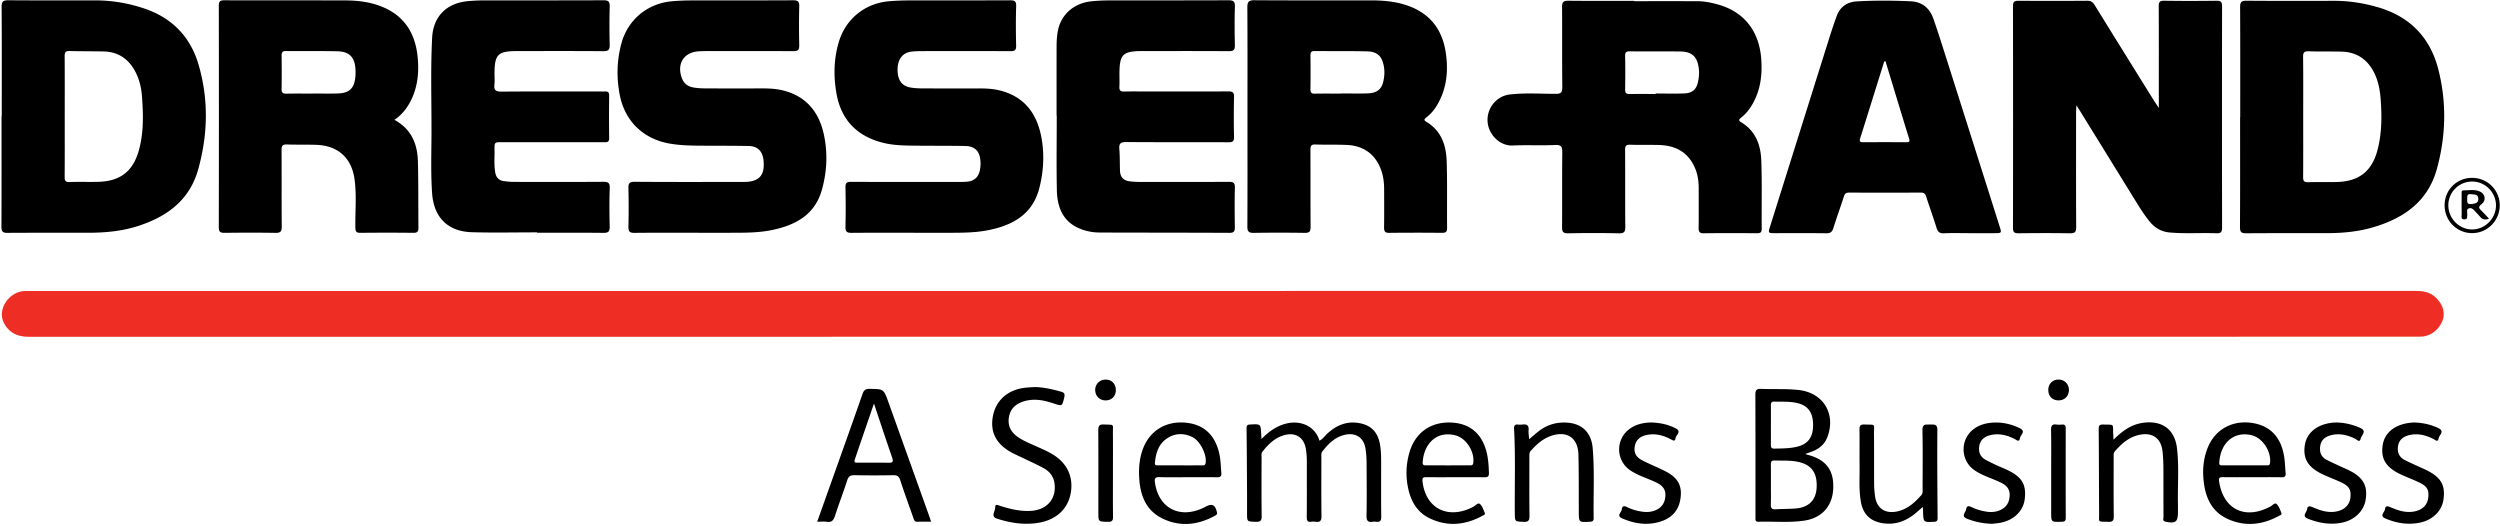 <svg xmlns="http://www.w3.org/2000/svg" width="899" height="189" viewBox="0 0 899 189"><g fill="none" fill-rule="evenodd"><path fill="#EE2E24" d="M10.2 121.116c-4.477.002-7.694-2.056-9.131-5.798-1.725-4.492 2.24-10.205 7.404-10.642.712-.061 1.434-.03 2.15-.03 286.049-.002 572.098 0 858.148-.028 2.775 0 5.244.48 7.279 2.508 2.55 2.55 3.372 5.564 2.196 8.385-1.413 3.388-4.536 5.564-7.96 5.564-49.984-.009-802.863.03-860.087.041z"/><path fill="#000" fill-rule="nonzero" d="M776.311 38.803v-2.65c0-11.256.025-22.509-.03-33.763-.008-1.488.22-2.159 1.95-2.13 6.309.106 12.62.086 18.929.01 1.556-.019 1.897.553 1.895 1.996-.038 26.523-.04 53.044.007 79.567.004 1.604-.421 2.11-2.046 2.049-5.583-.212-11.178.218-16.764-.278-2.968-.264-5.291-1.596-7.166-3.852-1.745-2.103-3.211-4.392-4.644-6.71-6.698-10.847-13.398-21.693-20.097-32.54-.445-.72-.9-1.437-1.671-2.667-.056 1.271-.115 2-.115 2.73-.005 13.69-.038 27.382.038 41.074.01 1.805-.5 2.286-2.28 2.255-6.163-.107-12.33-.084-18.494-.01-1.488.017-1.956-.406-1.952-1.926.041-26.594.041-53.187 0-79.782-.004-1.572.572-1.905 2-1.896 8.246.052 16.491.059 24.734-.007 1.365-.011 2.03.568 2.686 1.634 7.076 11.456 14.194 22.886 21.304 34.322.436.696.915 1.371 1.716 2.574zM250.062 83.702c-7.313 0-14.628-.05-21.94.038-1.73.022-2.177-.541-2.14-2.203.106-4.587.124-9.177-.005-13.762-.052-1.83.343-2.42 2.32-2.402 12.475.105 24.95.054 37.429.052.644 0 1.29.005 1.936-.002 5.395-.054 7.485-2.447 6.881-7.874-.357-3.202-2.103-4.983-5.33-5.048-5.949-.118-11.9-.073-17.853-.12-3.44-.027-6.874-.138-10.284-.703-9.627-1.595-16.361-8.01-18.218-17.566-1.193-6.132-1.047-12.273.548-18.324 2.268-8.6 9.287-14.515 18.153-15.327 2.423-.222 4.867-.307 7.302-.312 12.117-.03 24.235.016 36.353-.05 1.673-.01 2.236.42 2.193 2.153-.115 4.656-.113 9.32 0 13.977.04 1.717-.497 2.183-2.184 2.17-10.11-.071-20.22-.037-30.33-.032-1.147 0-2.294.015-3.44.069-5.541.265-8.23 4.506-6.216 9.749.71 1.85 2.107 2.893 3.964 3.24 1.4.262 2.85.35 4.276.357 6.883.036 13.767.025 20.652.013 2.444-.004 4.875.11 7.259.683 8.598 2.065 13.233 7.908 14.941 16.209 1.347 6.539 1.033 13.112-.781 19.577-2.473 8.812-9.158 12.513-17.385 14.341-4.154.923-8.38 1.07-12.613 1.09-5.163.025-10.325.007-15.488.007zm78.138 0c-7.312 0-14.627-.04-21.938.03-1.61.017-2.279-.342-2.234-2.118.116-4.728.107-9.462.002-14.19-.036-1.612.432-2.042 2.045-2.035 12.833.068 25.668.04 38.501.034 1.148 0 2.302.016 3.437-.115 2.329-.267 3.783-1.615 4.305-3.886.37-1.622.376-3.29.048-4.915-.507-2.5-2.282-3.954-5.126-4.002-6.02-.108-12.044-.063-18.066-.122-3.869-.038-7.749-.077-11.537-1.016-9.444-2.338-15.203-8.228-16.867-17.862-1.061-6.14-.946-12.286.832-18.305C304.06 6.883 310.92 1.253 319.543.466c2.494-.226 5.01-.308 7.516-.315 12.046-.033 24.092.01 36.136-.043 1.583-.007 2.271.261 2.216 2.083-.142 4.726-.126 9.462-.006 14.19.042 1.667-.51 2.028-2.067 2.019-10.251-.061-20.506-.04-30.758-.024-1.647.002-3.307.004-4.937.207-3.003.372-4.765 2.663-4.87 6.103-.116 3.884 1.38 6.196 4.531 6.763 1.402.253 2.849.33 4.278.337 6.883.034 13.765.023 20.65.014 2.443-.003 4.87.12 7.253.71 9.384 2.33 13.773 8.962 15.186 17.958.896 5.715.527 11.42-.897 17.057-2.332 9.239-9.082 13.232-17.684 15.102-4.16.903-8.382 1.052-12.615 1.074-5.093.023-10.185.003-15.274.001zm-135.073-.148c-7.813 0-15.632.18-23.438-.049-8.684-.256-13.69-5.327-14.303-14.024-.505-7.159-.247-14.33-.222-21.493.04-11.465-.36-22.936.231-34.396C155.79 5.97 160.51 1.167 168.13.425a62.843 62.843 0 0 1 6.01-.28c14.265-.023 28.53.017 42.796-.05 1.744-.009 2.368.395 2.316 2.237a258.666 258.666 0 0 0-.003 13.759c.043 1.751-.416 2.327-2.247 2.312-10.323-.086-20.646-.046-30.97-.037-7.05.005-8.203 1.176-8.207 8.274 0 1.218.122 2.452-.027 3.65-.254 2.03.402 2.677 2.54 2.657 11.898-.107 23.799-.052 35.7-.05.502 0 1.007.036 1.506-.004 1.08-.084 1.522.321 1.51 1.47-.047 5.087-.076 10.178.008 15.265.03 1.783-1.077 1.497-2.124 1.497l-36.346.001c-2.765 0-2.808.002-2.756 2.752.052 2.717-.231 5.442.256 8.152.32 1.778 1.291 2.848 3.072 3.092 1.2.165 2.418.287 3.628.288 10.682.022 21.364.054 32.045-.027 1.791-.014 2.503.282 2.428 2.298-.172 4.58-.133 9.174-.015 13.757.045 1.762-.43 2.325-2.25 2.304-7.956-.097-15.913-.041-23.871-.041-.002-.047-.002-.097-.002-.147zm186.815-42.001c0-8.17-.006-16.34.003-24.512.002-2.006.088-4.004.475-5.989 1.126-5.8 5.698-9.903 11.994-10.579 2.204-.234 4.434-.32 6.652-.326 14.194-.029 28.386.02 42.58-.055 1.846-.01 2.49.398 2.423 2.355-.152 4.583-.116 9.174-.01 13.759.037 1.672-.422 2.206-2.152 2.194-10.321-.077-20.644-.042-30.967-.038-7.25.004-8.371 1.119-8.39 8.31-.004 1.504.066 3.013-.019 4.513-.073 1.312.414 1.768 1.729 1.732 2.721-.077 5.448-.022 8.171-.022 9.75 0 19.5.03 29.247-.03 1.536-.01 2.126.317 2.083 2.002-.12 4.8-.104 9.604-.007 14.404.032 1.567-.524 1.89-1.974 1.882-12.258-.05-24.515.015-36.773-.073-1.956-.015-2.662.478-2.497 2.486.217 2.637.138 5.297.245 7.944.09 2.189 1.313 3.424 3.459 3.692a27.99 27.99 0 0 0 3.424.212c10.753.016 21.507.045 32.258-.027 1.664-.01 2.211.393 2.166 2.122-.12 4.727-.084 9.46-.014 14.19.021 1.419-.296 2.037-1.88 2.03-15.34-.07-30.682-.064-46.021-.106-1.357-.003-2.738-.059-4.066-.31-7.835-1.482-11.847-6.271-12.032-14.888-.192-8.955-.043-17.915-.043-26.874-.023.002-.043.002-.064.002zm73.705 116.314c8.734-9.204 18.765-6.612 20.834.613 1.201-.595 1.893-1.708 2.808-2.549 3.298-3.026 7.05-4.617 11.588-3.766 4.174.785 6.508 3.196 7.313 7.383.48 2.486.467 4.99.468 7.498.006 6.236-.048 12.476.038 18.71.022 1.541-.46 2.086-1.938 1.86a3.48 3.48 0 0 0-1.074 0c-1.732.287-2.316-.3-2.282-2.16.12-6.449.063-12.902.018-19.353a35.092 35.092 0 0 0-.375-4.707c-.572-3.975-3.47-5.942-7.426-5.038-3.564.813-5.979 3.235-8.11 6.013-.488.637-.334 1.372-.336 2.07-.01 7.027-.06 14.052.034 21.076.023 1.698-.448 2.366-2.14 2.101a5.025 5.025 0 0 0-1.503 0c-1.377.206-1.665-.418-1.653-1.694.058-6.453.022-12.904.029-19.355.002-1.867-.06-3.726-.436-5.564-.747-3.636-3.517-5.477-7.157-4.658-3.632.817-6.137 3.25-8.349 6.057-.5.634-.333 1.37-.335 2.068-.013 7.025-.07 14.051.037 21.076.027 1.756-.541 2.15-2.174 2.093-3.084-.109-3.088-.02-3.088-3.063 0-2.438.011-4.875-.001-7.311-.043-7.742-.074-15.484-.176-23.223-.014-1.038.235-1.334 1.271-1.39 3.839-.207 3.835-.249 4 3.62.016.422.059.838.115 1.593zm-81.644-18.681c3.26.032 6.38.794 9.498 1.645 1.221.334 1.508.809 1.198 2.103-.77 3.201-.667 3.183-3.853 2.126-3.221-1.07-6.5-1.773-9.912-.945-3.077.746-5.43 2.377-6.076 5.637-.658 3.322.712 5.851 3.537 7.656 2.003 1.282 4.186 2.169 6.343 3.133 1.76.787 3.54 1.561 5.22 2.504 5.614 3.15 8.104 8.18 7.102 14.132-.96 5.718-5.06 9.636-11.341 10.765-5.208.936-10.296.155-15.243-1.453-2.343-.762-.556-2.671-.597-4.003-.047-1.514 1.112-.774 1.857-.541 3.572 1.111 7.179 1.99 10.962 1.762 5.794-.348 9.2-4.298 8.514-9.812-.321-2.576-1.77-4.375-3.939-5.557-2.449-1.328-5.002-2.466-7.512-3.683-1.224-.592-2.474-1.133-3.677-1.762-5.825-3.06-8.138-7.457-7.024-13.296 1.079-5.661 5.351-9.445 11.517-10.162 1.133-.134 2.282-.168 3.426-.25zm177.87 18.751c1.386-1.158 2.444-2.108 3.568-2.97 2.71-2.078 5.798-3.069 9.21-3.026 5.943.074 9.584 3.321 10.082 9.22.709 8.368.2 16.76.35 25.138.02 1.07-.443 1.283-1.41 1.332-3.934.199-3.922.23-3.936-3.747-.027-6.806.036-13.615-.136-20.42-.153-6.07-4.178-8.712-9.93-6.689-2.921 1.03-5.145 3.044-7.176 5.313-.608.68-.527 1.443-.527 2.22-.002 7.022-.059 14.045.04 21.066.025 1.728-.325 2.377-2.193 2.28-3.073-.158-3.055-.034-3.086-3.085-.1-10.102.275-20.206-.265-30.303-.064-1.237.27-1.728 1.504-1.594.497.054 1.011.07 1.503-.003 1.644-.246 2.363.351 2.212 2.077-.082.957.106 1.934.19 3.19zm210.15.181c3.225-3.221 6.431-5.503 10.633-6.08 6.824-.934 11.374 2.33 12.186 9.129.793 6.634.201 13.316.346 19.975.024 1.004.004 2.006.004 3.01 0 3.54-.84 4.163-4.371 3.471-1.296-.254-.825-1.174-.828-1.831-.038-5.876.001-11.754-.038-17.63-.013-1.932-.095-3.871-.3-5.789-.501-4.74-3.544-6.958-8.202-6.031-3.79.752-6.51 3.154-8.953 5.95-.586.67-.421 1.486-.423 2.26-.007 7.024-.054 14.048.034 21.07.02 1.605-.41 2.1-2.033 2.028-3.864-.172-3.211.416-3.234-3.138-.067-10.034-.06-20.065-.153-30.1-.012-1.263.194-1.79 1.587-1.75 4.313.121 3.431-.41 3.641 3.506l.104 1.95zm-68.576 24.178c-1.21 1.04-2.094 1.857-3.035 2.601-3.291 2.597-6.985 3.883-11.212 3.271-4.674-.675-7.277-3.264-8.059-7.894-.722-4.275-.378-8.58-.432-12.875-.052-4.298.034-8.6-.038-12.898-.023-1.34.275-1.9 1.755-1.848 4.312.147 3.421-.42 3.46 3.323.063 6.017.006 12.04.05 18.057.01 1.5.132 3.01.345 4.494.604 4.198 3.48 6.21 7.65 5.44 3.824-.706 6.506-3.139 8.968-5.91.645-.726.46-1.622.462-2.466.011-6.953.112-13.906-.052-20.854-.053-2.334 1.205-2.083 2.665-2.065 1.414.018 2.726-.365 2.707 2.022-.097 10.461.009 20.924.082 31.386.01 1.033-.113 1.518-1.334 1.563-3.775.145-3.772.206-3.892-3.662-.014-.421-.047-.842-.09-1.685zm24.921 6.068c-3.443-.11-6.207-.751-8.916-1.775-2.458-.93-.615-2.274-.428-3.434.261-1.638 1.254-1.113 2.208-.67 1.634.76 3.356 1.233 5.135 1.507 1.816.28 3.586.118 5.235-.722 2.044-1.042 2.98-2.764 3.075-5.04.095-2.236-1.01-3.593-2.915-4.557-3.19-1.615-6.716-2.511-9.703-4.555-5.223-3.572-5.287-11.298-.124-14.974 1.865-1.328 3.993-1.94 6.228-2.135 3.58-.315 6.989.421 10.202 2.006 2.296 1.13.152 2.413-.01 3.572-.222 1.6-1.197.628-1.862.287-2.897-1.475-5.899-2.203-9.126-1.298-1.952.549-3.27 1.746-3.616 3.815-.37 2.224.38 3.957 2.406 5.033a76.524 76.524 0 0 0 3.851 1.89c1.365.63 2.775 1.16 4.12 1.827 5.013 2.487 6.539 5.118 5.986 10.21-.451 4.153-3.598 7.451-8.248 8.527-1.316.301-2.69.376-3.498.486zm151.539-36.448c3.354.08 6.181.747 8.887 2.007 2.474 1.155.338 2.503.138 3.698-.273 1.61-1.234.561-1.874.239-2.904-1.467-5.904-2.198-9.129-1.275-1.947.556-3.263 1.752-3.595 3.83-.355 2.23.395 3.978 2.433 5.018 1.782.91 3.624 1.708 5.438 2.55.844.393 1.705.746 2.535 1.166 5.068 2.557 6.642 5.332 5.943 10.439-.56 4.108-3.847 7.392-8.464 8.35-4.283.886-8.403.209-12.392-1.474-2.307-.975-.32-2.24-.19-3.338.163-1.382 1.006-1.154 2.017-.719 2.784 1.192 5.64 2.151 8.746 1.47 2.793-.613 4.478-2.339 4.781-4.827.36-2.95-.364-4.214-3.455-5.662-2.201-1.033-4.494-1.872-6.685-2.927-5.115-2.463-6.931-5.523-6.245-10.294.61-4.22 3.859-7.145 8.923-8.002.847-.143 1.705-.197 2.188-.25zm-274.317.004c3.384.077 6.307.727 9.014 2.13 2.244 1.16.036 2.397-.1 3.564-.16 1.371-1.055.672-1.73.32-2.806-1.463-5.729-2.207-8.9-1.453-2.145.513-3.591 1.75-3.993 3.978-.407 2.258.364 3.884 2.684 5.085 2.852 1.475 5.875 2.628 8.71 4.137 4.412 2.35 5.844 5.454 4.892 10.332-.756 3.88-3.268 6.31-6.918 7.497-4.794 1.556-9.484.86-14.008-1.147-2.087-.926-.122-2.13-.043-3.178.072-.955.604-1.493 1.772-.894 1.72.884 3.589 1.407 5.514 1.694 1.969.294 3.864.11 5.614-.893 1.923-1.1 2.725-2.868 2.784-5.008.059-2.115-1.065-3.442-2.881-4.374-3.243-1.663-6.847-2.554-9.877-4.662-5.052-3.513-5.194-10.943-.281-14.698 2.39-1.828 5.168-2.337 7.746-2.43zm246.45.003c3.1.036 5.92.733 8.646 1.93 2.651 1.166.473 2.64.211 3.869-.342 1.61-1.323.37-1.907.086-2.924-1.436-5.926-2.153-9.138-1.201-1.94.575-3.226 1.798-3.518 3.895-.298 2.142.375 3.846 2.338 4.86 1.778.917 3.614 1.72 5.427 2.568.909.423 1.837.8 2.73 1.254 5 2.535 6.634 5.471 5.863 10.49-.644 4.182-4.091 7.455-8.756 8.322-4.149.773-8.106.076-11.987-1.459-2.315-.916-.53-2.181-.36-3.29.225-1.483 1.054-1.286 2.156-.813 2.85 1.226 5.78 2.182 8.954 1.375 2.626-.669 4.24-2.416 4.5-4.841.308-2.875-.41-4.145-3.344-5.528-2.133-1.008-4.366-1.809-6.499-2.813-5.382-2.536-7.265-5.626-6.537-10.543.646-4.354 4.231-7.358 9.622-8.048.569-.077 1.146-.082 1.6-.113zm-439.825 18.281c0 5.155-.045 10.31.029 15.464.021 1.409-.226 2.02-1.834 1.984-3.437-.079-3.44.016-3.44-3.372 0-9.81.03-19.616-.03-29.426-.009-1.567.242-2.307 2.066-2.212 3.865.195 3.162-.385 3.196 3.173.047 4.794.013 9.593.013 14.39zm337.387-.251c0-5.08.057-10.161-.036-15.239-.029-1.55.323-2.298 1.992-2.047.63.095 1.289.06 1.927.007 1.033-.086 1.356.366 1.354 1.368-.025 10.731-.032 21.464.007 32.196.005 1.213-.523 1.367-1.545 1.393-3.7.098-3.699.13-3.699-3.512v-14.166zm-336.345-29.742c.018 2.27-1.517 3.81-3.758 3.77-2.11-.038-3.625-1.569-3.665-3.698-.04-2.147 1.644-3.818 3.812-3.78 2.135.034 3.593 1.532 3.61 3.708zm342.726-.011c.025 2.212-1.58 3.811-3.79 3.775-2.168-.034-3.59-1.48-3.624-3.687-.032-2.235 1.546-3.834 3.747-3.793 2.103.04 3.642 1.596 3.667 3.705zM633.356 57.681c-.2-5.544-2.031-10.59-7.17-13.676-1.245-.75-.785-1.15.013-1.78 1.592-1.257 2.831-2.809 3.866-4.562 3.004-5.09 3.698-10.65 3.284-16.386-.748-10.382-6.402-17.283-16.125-19.818-2.217-.579-4.478-1.025-6.786-1.03-7.6-.018-15.2-.008-22.8-.008v-.12c-7.887 0-15.778.056-23.663-.04-1.828-.024-2.273.56-2.258 2.313.078 9.606-.024 19.215.087 28.821.022 1.965-.591 2.343-2.424 2.345-5.514.005-11.043-.413-16.544.252-4.81.583-8.304 5.039-7.888 9.9.4 4.67 4.541 8.654 9.028 8.432 5.09-.253 10.182.068 15.261-.189 2.19-.11 2.582.68 2.56 2.671-.1 8.96-.009 17.925-.075 26.885-.013 1.63.358 2.235 2.13 2.203 6.092-.113 12.191-.134 18.281.01 1.98.046 2.343-.598 2.326-2.419-.092-9.175-.008-18.353-.076-27.528-.012-1.51.402-1.97 1.915-1.915 3.437.124 6.884 0 10.323.104 4.748.144 8.864 1.674 11.602 5.835 1.91 2.907 2.628 6.162 2.63 9.6.003 4.804.037 9.606-.018 14.41-.016 1.335.319 1.905 1.794 1.889a962.35 962.35 0 0 1 19.148-.006c1.28.011 1.75-.322 1.737-1.676-.074-8.173.142-16.354-.158-24.517zM610.51 29.827c-.57 2.335-2.02 3.633-4.624 3.753-3.497.161-7.011.04-10.516.04l-.002.179c-3.08 0-6.16-.043-9.237.021-1.273.027-1.762-.35-1.737-1.697.079-4.008.088-8.02-.004-12.028-.034-1.41.531-1.642 1.76-1.63 6.014.051 12.03-.017 18.046.048 4.222.046 6.11 1.815 6.673 5.986.244 1.802.068 3.587-.359 5.328zm-90.278 28.236c-.177-5.788-1.913-11.032-7.307-14.252-.907-.54-.86-.939-.076-1.532 1.682-1.267 2.989-2.86 4.047-4.686 3.395-5.863 3.975-12.183 2.996-18.716-1.316-8.776-6.187-14.571-14.737-17.2C501.203.46 497.142.143 493.048.137 479.065.124 465.083.183 451.103.08c-2.166-.016-2.571.678-2.557 2.673.086 13.045.043 26.092.045 39.14 0 13.188.034 26.38-.038 39.57-.009 1.808.543 2.305 2.31 2.278a580.172 580.172 0 0 1 18.28-.002c1.684.027 2.167-.455 2.152-2.154-.082-9.248-.02-18.495-.063-27.742-.007-1.312.237-1.938 1.743-1.884 3.796.13 7.603-.007 11.395.167 6.252.287 10.49 3.603 12.443 9.476.71 2.137.916 4.338.923 6.568.012 4.517.048 9.032-.022 13.547-.023 1.422.298 2.037 1.881 2.017a865.352 865.352 0 0 1 18.929-.006c1.364.013 1.87-.344 1.853-1.794-.082-7.956.1-15.92-.145-23.87zM497.36 29.63c-.633 2.524-2.388 3.84-5.446 3.946-3.217.113-6.438.025-9.658.025v.059c-3.15 0-6.298-.047-9.447.023-1.226.027-1.593-.39-1.576-1.599.063-4.076.056-8.155.006-12.231-.014-1.117.371-1.504 1.477-1.494 6.297.052 12.595-.039 18.888.113 3.795.092 5.462 1.829 6.074 5.627.303 1.873.134 3.723-.318 5.531zM150.287 58.185c-.16-6.257-2.203-11.674-8.446-15.087 2.973-2.054 4.805-4.578 6.168-7.466 2.341-4.963 2.712-10.245 2.13-15.564-.911-8.322-4.92-14.543-12.96-17.727-4.126-1.633-8.461-2.174-12.85-2.188C109.777.106 95.224.15 80.672.104c-1.44-.003-1.99.325-1.987 1.886.043 26.59.049 53.178-.007 79.768-.003 1.727.644 1.984 2.13 1.968 6.092-.067 12.188-.099 18.278.014 1.84.036 2.248-.57 2.234-2.312-.083-9.174-.009-18.348-.068-27.522-.01-1.48.4-2.007 1.923-1.953 3.51.122 7.027.01 10.535.13 7.77.264 12.71 4.616 13.782 12.361.796 5.767.208 11.594.297 17.392.02 1.312.27 1.906 1.757 1.89 6.38-.074 12.76-.068 19.14-.002 1.469.014 1.8-.561 1.786-1.898-.086-7.876.018-15.763-.185-23.641zm-22.492-30.583c-.388 4.16-2.164 5.888-6.33 6.008-3.002.087-6.01.017-9.015.017v.034c-3.148 0-6.3-.049-9.447.023-1.269.029-1.77-.32-1.744-1.678.077-4.004.063-8.014.007-12.02-.016-1.2.37-1.645 1.592-1.635 6.155.056 12.312-.046 18.463.092 4.365.098 6.31 2.2 6.511 6.585.04.855.043 1.721-.037 2.574zm-56.34-4.182C68.472 13.09 61.747 6.293 51.508 2.934 45.945 1.11 40.258.15 34.41.14 23.945.124 13.478.18 3.014.093 1.167.08.57.5.584 2.45c.09 13.114.047 26.23.047 39.345H.552c0 13.257.032 26.516-.037 39.774-.01 1.712.496 2.18 2.169 2.167 9.75-.07 19.497-.023 29.246-.037 5.972-.01 11.883-.567 17.6-2.395 10.456-3.343 18.623-9.249 21.73-20.357 3.485-12.465 3.81-25.022.195-37.527zM50.011 53.797c-2.085 7.754-6.714 11.391-14.703 11.59-3.439.086-6.884-.048-10.321.074-1.505.052-1.745-.536-1.736-1.856.054-7.238.025-14.477.025-21.715 0-7.24.033-14.478-.028-21.716-.011-1.382.362-1.875 1.792-1.832 4.083.122 8.172.07 12.254.165 5.216.122 8.945 2.68 11.349 7.226 1.46 2.76 2.178 5.753 2.406 8.85.477 6.445.66 12.892-1.038 19.214zm826.887-28.564c-2.962-11.861-10.422-19.434-22.237-22.756C849.66 1.07 844.601.29 839.406.297c-10.536.019-21.075.046-31.611-.035-1.802-.014-2.26.514-2.25 2.283.073 13.186.04 26.373.04 39.56h-.044c0 13.185.038 26.374-.043 39.56-.01 1.83.53 2.24 2.282 2.224 9.675-.084 19.354-.025 29.03-.045 5.61-.013 11.175-.522 16.573-2.113 11.06-3.26 19.705-9.273 22.932-21.028 3.23-11.753 3.543-23.62.583-35.47zm-21.88 28.455c-1.992 7.858-6.678 11.572-14.744 11.762-3.435.08-6.878-.036-10.313.075-1.49.048-1.764-.543-1.755-1.87.05-7.232.023-14.465.023-21.695 0-7.161.049-14.322-.037-21.481-.02-1.61.427-2.085 2.038-2.03 3.936.135 7.88.015 11.817.12 5.353.143 9.222 2.724 11.637 7.476 1.517 2.982 2.134 6.198 2.39 9.508.471 6.093.455 12.171-1.056 18.135zM719.043 81.349c-6.243-19.706-12.484-39.414-18.74-59.117-1.647-5.18-3.264-10.371-5.058-15.501-1.32-3.777-4.016-6.078-8.142-6.267-6.445-.295-12.897-.333-19.34.026-3.425.19-6.007 1.873-7.244 5.178-1.002 2.676-1.89 5.399-2.746 8.125-7.084 22.517-14.153 45.037-21.224 67.56-.781 2.49-.78 2.493 1.906 2.495 6.09.001 12.186-.056 18.276.039 1.51.023 2.117-.491 2.548-1.877 1.19-3.823 2.574-7.587 3.804-11.4.314-.975.757-1.357 1.807-1.351 8.6.037 17.202.041 25.804-.004 1.139-.005 1.621.396 1.958 1.445 1.2 3.746 2.553 7.446 3.717 11.203.45 1.452 1.092 2.063 2.7 1.988 3.076-.144 6.163-.042 9.244-.042 2.938 0 5.876.002 8.817 0 2.696-.003 2.703-.007 1.913-2.5zm-33.517-30.217c-5.158-.011-10.314-.013-15.472.001-.93.002-1.544-.086-1.159-1.308 2.898-9.2 5.76-18.412 8.64-27.62.013-.043.11-.06.472-.244 2.863 9.41 5.672 18.708 8.535 27.99.353 1.145-.18 1.182-1.016 1.18zm-35.602 112.383c-.18-.045-.348-.126-.75-.273 1.065-.385 1.938-.674 2.79-1.016 2.435-.982 4.24-2.597 5.185-5.112 3.118-8.32-1.531-15.881-10.313-16.867-4.503-.504-9.014-.224-13.52-.41-1.78-.074-2.091.575-2.084 2.183.055 14.463.034 28.928.034 43.392 0 .356.025.716-.002 1.073-.061.82.283 1.155 1.117 1.131 5.434-.154 10.891.396 16.306-.378 6.364-.909 10.197-5.108 10.534-11.353.362-6.788-2.544-10.653-9.297-12.37zm-13.115-17.735c-.007-.819.131-1.398 1.148-1.364 2.86.099 5.744-.147 8.559.577 3.748.965 5.482 3.481 5.473 7.894-.009 4.223-1.755 6.71-5.464 7.674-2.803.728-5.675.71-8.545.753-1.008.014-1.18-.507-1.17-1.341.022-2.364.006-4.732.006-7.096 0-2.366.016-4.732-.007-7.097zm8.952 37.063c-2.424.197-4.866.147-7.293.3-1.352.085-1.722-.463-1.679-1.741.085-2.36.026-4.725.026-7.086.001-2.434.03-4.868-.013-7.3-.016-.95.197-1.456 1.294-1.422 2.86.086 5.729-.104 8.558.502 4.769 1.02 6.88 3.958 6.612 9.235-.23 4.493-2.803 7.128-7.505 7.512zm-311.678 2.556c-4.873-13.61-9.748-27.22-14.624-40.827-1.694-4.73-1.696-4.66-6.741-4.737-1.494-.023-2.084.477-2.559 1.84-3.363 9.666-6.818 19.3-10.246 28.942-1.984 5.583-3.974 11.165-6.049 16.992 1.313 0 2.392-.136 3.421.03 1.804.29 2.472-.566 2.987-2.152 1.388-4.29 3.012-8.5 4.394-12.791.463-1.432 1.158-1.843 2.612-1.816 4.66.093 9.323.084 13.983.004 1.37-.025 2.002.401 2.438 1.73 1.495 4.556 3.139 9.062 4.731 13.584.256.726.402 1.495 1.519 1.43 1.556-.09 3.123-.023 4.867-.023-.287-.872-.495-1.545-.733-2.206zm-14.581-18.99c-3.58-.071-7.163-.01-10.745-.033-.719-.004-1.837.24-1.373-1.135 2.241-6.618 4.525-13.223 6.893-20.118 2.243 6.69 4.34 13.074 6.54 19.42.512 1.476.223 1.899-1.315 1.867zm193.466 5.181c3.438.052 6.88.02 10.321.018 3.514-.002 7.026-.041 10.538.021 1.214.024 1.634-.355 1.592-1.593-.07-2.153-.184-4.298-.61-6.41-1.47-7.311-5.896-11.32-12.827-11.674-7.268-.373-12.896 3.47-15.02 10.34-1.45 4.691-1.569 9.468-.375 14.218 1.074 4.272 3.337 7.82 7.397 9.81 6.487 3.177 12.896 2.531 19.135-.853.407-.22 1.083-.398.794-1.054-.487-1.11-.866-2.427-1.717-3.169-.728-.634-1.585.561-2.35.966-9.035 4.777-17.196.717-18.305-9.073-.153-1.348.25-1.567 1.427-1.547zm10.205-15.089c3.994.921 7.126 5.79 6.622 9.916-.118.986-.67.927-1.32.928-2.577.002-5.157 0-7.735.002-2.578 0-5.158 0-7.736-.002-.721 0-1.469.1-1.406-1.043.34-6.212 4.527-11.429 11.575-9.801zm-106.184 15.071c3.363.12 6.734.036 10.102.036 3.51-.002 7.023-.04 10.533.021 1.212.022 1.687-.355 1.572-1.6-.204-2.209-.224-4.431-.68-6.616-1.457-6.99-5.629-10.868-12.35-11.438-6.95-.59-12.668 2.913-15.108 9.285-1.303 3.406-1.608 6.96-1.404 10.567.359 6.295 2.42 11.765 8.44 14.662 6.324 3.042 12.655 2.325 18.743-.999.498-.27.956-.498.771-1.3-.619-2.67-1.703-3.24-4.032-2-8.846 4.715-16.854.916-18.251-8.614-.21-1.43.007-2.065 1.664-2.004zm-1.682-5.159c.339-3.46 1.276-6.687 4.326-8.741 2.833-1.908 5.94-2 9.014-.574 2.908 1.348 5.436 6.458 4.879 9.448-.185.995-.866.785-1.458.79-2.58.024-5.161.011-7.743.011-2.582 0-5.163 0-7.743-.002-.646 0-1.374.088-1.275-.932zm406.106-2.041c-1.117-7.32-5.185-11.465-11.99-12.343-6.756-.87-12.731 2.425-15.352 8.555-1.58 3.698-2.051 7.611-1.716 11.587.536 6.341 2.73 11.833 8.98 14.567 6.19 2.707 12.31 1.986 18.176-1.231.396-.217 1.138-.359.89-.994-.444-1.125-.852-2.385-1.663-3.21-.712-.726-1.502.404-2.187.776-9.14 4.967-17.034 1.169-18.55-8.901-.2-1.323.156-1.608 1.375-1.59 3.44.054 6.882.02 10.325.018 3.585-.002 7.17-.038 10.757.018 1.12.018 1.568-.342 1.457-1.477-.193-1.923-.21-3.87-.502-5.775zm-5.097 2.068c-.113 1.013-.7.9-1.327.902-2.644.009-5.288.003-7.935.003-2.572.002-5.145.004-7.72-.001-.638 0-1.337.109-1.281-.924.405-7.288 5.358-11.44 11.653-9.912 3.935.956 7.062 5.804 6.61 9.932zM889.08 63.958c-5.581-.064-9.986 4.283-9.997 9.863-.009 5.558 4.394 10.012 9.898 10.012 5.476 0 9.95-4.517 9.93-10.021-.019-5.442-4.358-9.79-9.831-9.854zm-.131 18.552c-4.692-.021-8.552-3.97-8.523-8.72a8.53 8.53 0 0 1 8.683-8.502c4.641.06 8.433 3.9 8.446 8.552.012 4.71-3.943 8.694-8.606 8.67z"/><path fill="#000" fill-rule="nonzero" d="M892.359 75.796c-.848-.826-1.391-1.332.007-2.375 1.754-1.309 1.35-3.68-.574-4.542-1.905-.853-3.947-.44-5.936-.412-.835.01-.641.806-.647 1.335-.02 2.432-.037 4.866.01 7.299.012.686-.413 1.719.878 1.79 1.432.08.998-1.03 1.13-1.806.12-.716-.458-1.703.467-2.105 1.013-.439 1.728.276 2.36 1.02.557.653 1.215 1.22 1.75 1.89.817 1.023 1.778 1.319 3.239.74-.947-1.008-1.78-1.956-2.684-2.834zm-3.632-2.427c-1.313.172-1.632-.46-1.526-1.606.088-.952-.323-2.225 1.474-1.918 1.041.142 2.442-.104 2.533 1.558.095 1.722-1.226 1.801-2.481 1.966z"/></g></svg>